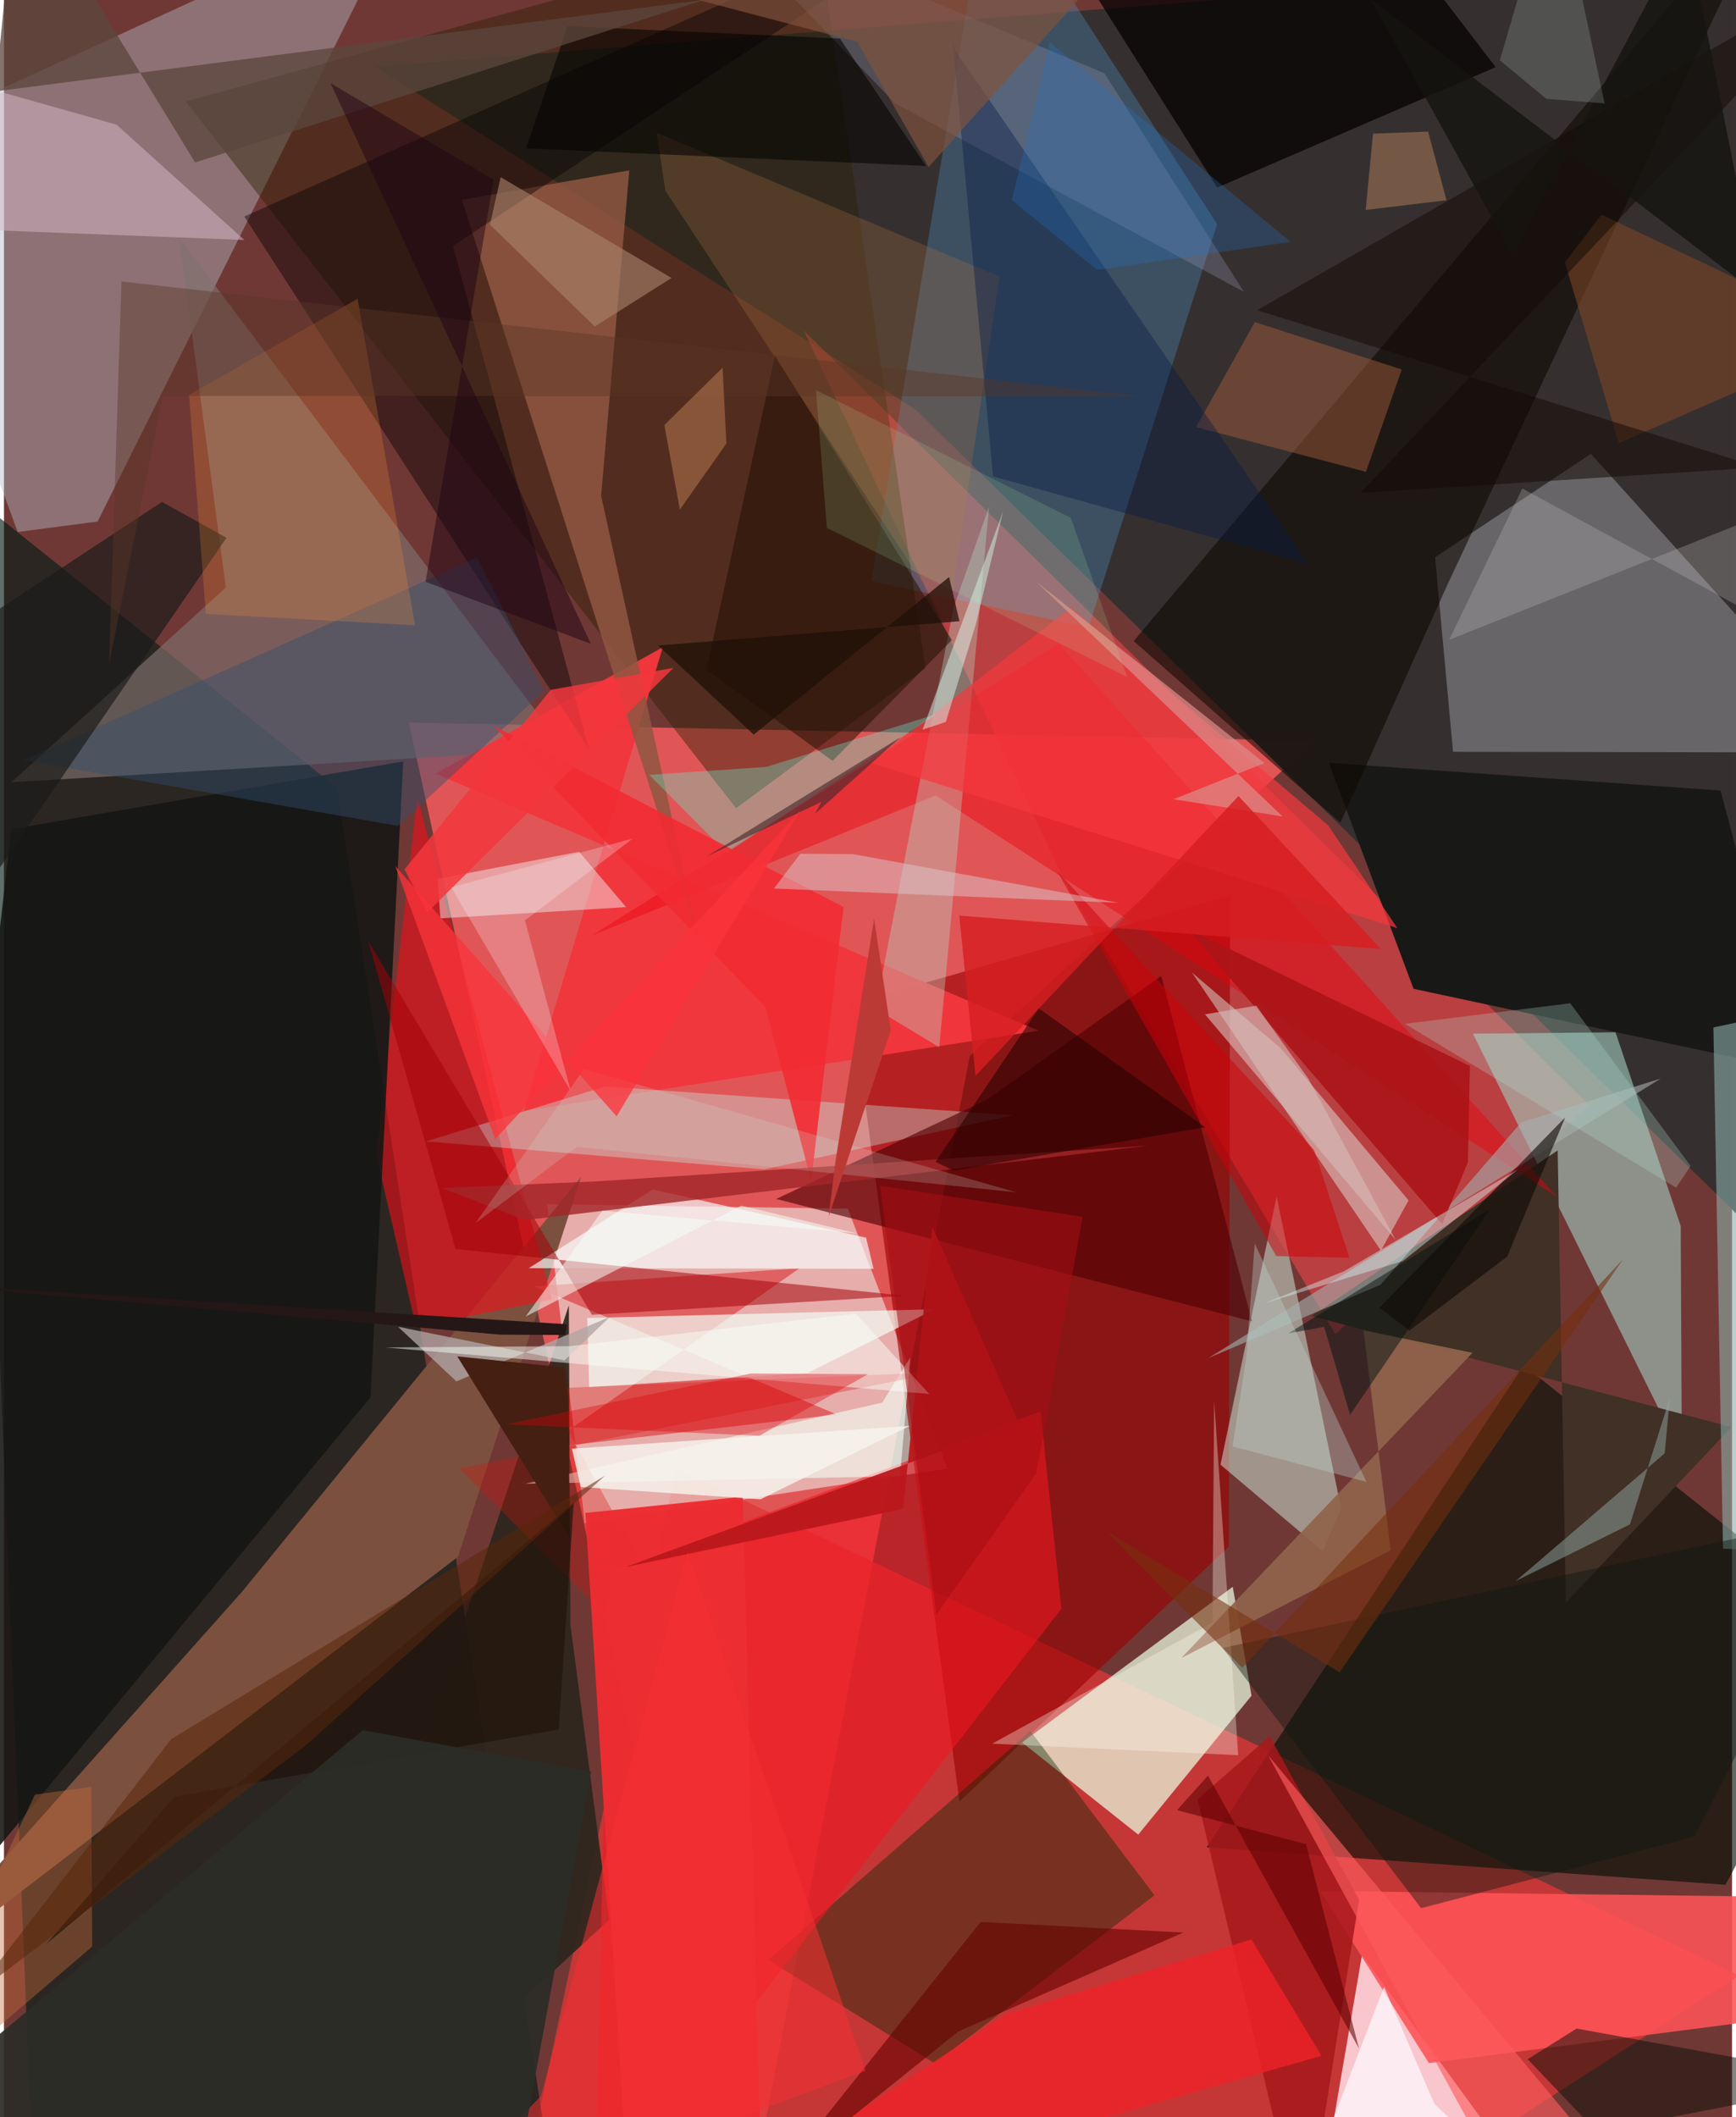 <svg xmlns="http://www.w3.org/2000/svg" width="228" height="278" viewBox="0 0 836 1024"><path fill="#703835" d="M0 0h836v1024H0z"/><path fill="#f75c5f" fill-opacity=".827" d="M356.914 1086l110.288-575.26 166.964-152.423-438.3-8.828z"/><path fill="#df3736" fill-opacity=".757" d="M636.772 1086l202.75-130.525-514.276-245.458-79.833 375.36z"/><path fill="#041c15" fill-opacity=".631" d="M13.397 1038.45l-32.23-801.363 179.86 143.856 107.006 692.028z"/><path fill="#effcf4" fill-opacity=".529" d="M281.019 736.75l-18.29-154.313 145.511 2.18 48.253 125.673z"/><path fill="#363130" fill-opacity=".996" d="M441.175 198.202L179.449 32.182l679.674-53.726-8.021 621.313z"/><path fill="#000f06" fill-opacity=".624" d="M832.824 911.612L898 789.868l-162.823-129.57L581.825 893.5z"/><path fill="#ebffe2" fill-opacity=".71" d="M594.459 767.474l9.063 52.693-54.782 67.175-56.184-44.588z"/><path fill="#e14346" fill-opacity=".647" d="M386.833 159.764l126.358 266.495L644.1 645.252l122.75-110.876z"/><path fill="#b5bac9" fill-opacity=".435" d="M6.658 257.305L-62 70.803 194.52-46.768 45.299 252.238z"/><path fill="#fdd8de" fill-opacity=".89" d="M637.302 1060.3l-28.834-16.948 108.21-15.92-59.687-81.95z"/><path fill="#900" fill-opacity=".612" d="M410.16 485.497l183.013-52.435-.602 314.983L462.257 871.36z"/><path fill="#a3cec2" fill-opacity=".592" d="M710.636 499.944l68.99-.657 31.542 93.676.527 110.937z"/><path fill="#86878b" fill-opacity=".612" d="M767.728 219.518L898 363.974l-196.976-.361-8.676-94.114z"/><path fill="#4e92cb" fill-opacity=".322" d="M419.64 281.052l105.027 22.474 62.21-195.135L476.735-62z"/><path fill="#7c503e" d="M115.061 769.998l164.15-200.763-59.582 183.723L-62 968.744z"/><path fill="#d9fced" fill-opacity=".467" d="M646.88 729.522l-31.187-150.854-27.17 129.74 49.443 41.78z"/><path fill="#072a00" fill-opacity=".4" d="M369.836 948.008l80.427 49.965L556.61 916.68l-59.977-79.384z"/><path fill="#2b1f03" fill-opacity=".427" d="M87.95 49.057l266.227 341.867 91.613-67.714-52.527-358.103z"/><path fill="#80706d" fill-opacity=".659" d="M271.24 362.39L84.717 115.005l22.63 169.19L3.622 378.33z"/><path fill="#f40e19" fill-opacity=".58" d="M265.125 628.491l-65.826 13.228-19.26-83.425 19.941-172.407z"/><path fill="#fd5356" fill-opacity=".882" d="M898 970.94l-208.651 26.924-52.551-83.274L898 917.924z"/><path fill="#181817" d="M830.463 382.355l-189.536-13.407 41.005 109.306 184.314 39.426z"/><path fill="#da3538" fill-opacity=".631" d="M256.308 622.145l146.56 61.978-142.163 16.38 124.143-87.1z"/><path fill="#2d261e" fill-opacity=".922" d="M273.283 631.364l.798 154.716 18.705 142.43L122.093 1086z"/><path fill="#f0363c" fill-opacity=".98" d="M318.718 313.056l-109.861 61.159 291.602 124.293-248.894 38.79z"/><path fill="#f11821" fill-opacity=".576" d="M501.44 682.609l10.12 95.431-225.882 291.435 7.167-309.187z"/><path fill="#151614" fill-opacity=".886" d="M-62 965.18L3.585 401.026l189.578-32.739-15.848 307.515z"/><path fill="#0e0701" fill-opacity=".557" d="M860.322-62L698.57 282.206 646.537 397.99l-100.034-87.932z"/><path fill="#f4fdf5" fill-opacity=".694" d="M388.72 664.12l61.559-30.895-168.127 4.257.976 33.41z"/><path fill="#c1fef8" fill-opacity=".341" d="M290.919 525.477l197.23 13.938-120.37 26.182-163.612-13.558z"/><path fill="#8f5641" fill-opacity=".847" d="M336.268 455.295l-47.382-215.513L302.53 82.39l-81.02 14.265z"/><path fill="#500004" fill-opacity=".627" d="M475.567 531.875l-101.99 48.012 230.232 59.25-43.97-167.087z"/><path fill="#e5fff6" fill-opacity=".427" d="M679.512 580.586l-13.371 24.258-91.408-134.447 43.125 36.794z"/><path fill="#060006" fill-opacity=".427" d="M116.26 104.712L490.754-62 217.246 118.936l65.902 243.79z"/><path fill="#060002" fill-opacity=".737" d="M721.643 32.485L586.93 90.727l-88.553-140.16L649.34-62z"/><path fill="#403025" d="M632.532 636.487l119.113-80.076 3.936 218.793 80.133-84.96z"/><path fill="#eb010c" fill-opacity=".439" d="M510.332 311.306L284.276 452.53l166.416-67.81 300.764 194.26z"/><path fill="#f4f9f8" fill-opacity=".451" d="M300.957 438.746l-89.848 5.441-1.302-19.088 68.437-13.118z"/><path fill="#958fae" fill-opacity=".314" d="M532.375 35.428L339.047-45.276l92.242 95.373 168.622 91.101z"/><path fill="#b7e8d6" fill-opacity=".333" d="M476.573 245.067l-17.156 48.724-37.757 194.097 30.806 18.626z"/><path fill="#f9fffe" fill-opacity=".659" d="M313.87 575.297l-59.971 38.071 166.793.305-3.612-15.039z"/><path fill="#8cada9" fill-opacity=".596" d="M898 751.293v-269.49l-71.02 15.139 4.65 252.123z"/><path fill="#a7181b" fill-opacity=".855" d="M612.339 839.748l-34.92 30.51L628.907 1086l26.65-167.21z"/><path fill="#d2b6c3" fill-opacity=".522" d="M116.31 116.07L-62 109.177l60.746-64.614L54.45 60.281z"/><path fill="#f2fff5" fill-opacity=".612" d="M252.123 717.644l181.375-3.668 4.972-57.476-13.615 21.9z"/><path fill="#314f6e" fill-opacity=".435" d="M261.398 334.092l-70.885 65.382L9.43 367.665l219.491-97.93z"/><path fill="#a20107" fill-opacity=".525" d="M176.209 455.2l108.21 180.7 151.725-9.159-217.692-22.626z"/><path fill="#a46e42" fill-opacity=".298" d="M456.838 300.577L319.977 92.127l-4.24-27.95 165.891 69.659z"/><path fill="#220e00" fill-opacity=".525" d="M400.852 368.002l-61.012-44.12 33.17-151.855 85.58 137.547z"/><path fill="#f5383e" fill-opacity=".702" d="M516.066 293.974l-96.885 74.903 254.93 80.044-33.569-49.827z"/><path fill="#61f2d2" fill-opacity=".341" d="M368.72 370.941l82.194-25.459-101.265 67.035-37.456-37.742z"/><path fill="#f02228" fill-opacity=".8" d="M315.043 1086l169.674-111.773 118.774-36.193 33.88 56.29z"/><path fill="#a75b3b" fill-opacity=".471" d="M605.145 155.785l-28.425 50.767 82.178 21.633 17.304-49.475z"/><path fill="#d5120b" fill-opacity=".314" d="M360.52 850.841L220.324 710.237l232.86-46.614-191.455 8.06z"/><path fill="#a5afae" fill-opacity=".596" d="M665.998 621.339l-83.277 35.473 218.786-135.158-67.43 21.138z"/><path fill="#0e1007" fill-opacity=".514" d="M737.128 995.974l33.375 35.037L898 1006.201l-137.163-25.06z"/><path fill="#1a1b1a" fill-opacity=".675" d="M-62 333.82l28.55 131.538 141.11-205.246-31.222-17.36z"/><path fill="#ff9637" fill-opacity=".224" d="M171.078 144.507l27.814 157.932L97.68 296.89l-8.134-105.846z"/><path fill="#071a45" fill-opacity=".392" d="M458.912 19.41l1.21 4.878 171.032 248.63-152.672-42.498z"/><path fill="#91644c" fill-opacity=".925" d="M569.517 801.966l140.914-147.653-52.73-10.933 13.156 106.43z"/><path fill="#814725" fill-opacity=".557" d="M898 163.253l-116.753 51.095-26.124-87.405 17.745-23.118z"/><path fill="#c86c3b" fill-opacity=".4" d="M14.982 867.977l27.243-3.68.462 77.179L-62 1031.079z"/><path fill="#0f1712" fill-opacity=".435" d="M589.47 797.072L898 731.283l-80.215 157.01-132.2 34.627z"/><path fill="#fffaef" fill-opacity=".337" d="M584.648 784.768l.807-107.366 11.64 171.516-119.059-5.553z"/><path fill="#aa1418" fill-opacity=".91" d="M709.181 515.595l-136.895-66.66L695.76 592.041l12.446-29.856z"/><path fill="#eb2d31" fill-opacity=".984" d="M367.356 1086l-9.949-362.117-76.168 7.856 19.38 308.678z"/><path fill="#f22b33" fill-opacity=".894" d="M390.517 571.145l-22.164-84.116-131.2-135.824 169.019 87.473z"/><path fill="#afa5a4" fill-opacity=".78" d="M218.875 668.118l74.284-31.186-21.955 21.045-80.58-16.281z"/><path fill="#ba181c" fill-opacity=".941" d="M449.078 593.16l41.811 95.01-190.087 69.705 134.187-28.066z"/><path fill="#140b06" fill-opacity=".529" d="M656.156 238.43L898-17.411 606.251 150.023l243.046 76.047z"/><path fill="#050200" fill-opacity=".576" d="M272.676 12.668l-20.114 59.095 193.515 8.516-41.64-61.625z"/><path fill="#a22628" fill-opacity=".808" d="M286.225 571.407l-74.213 3.187 40.09 15.526 301.377-35.993z"/><path fill="#dc8a88" fill-opacity=".722" d="M565.818 386.559l44.001-17.475L499.358 281.3 618.58 394.903z"/><path fill="#630300" fill-opacity=".592" d="M570.573 934.69L461.69 982.557l-87.54 70.37 98.358-123.365z"/><path fill="#762f0d" fill-opacity=".565" d="M599.07 806.66l184.223-197.652-137.115 199.84-113.406-68.618z"/><path fill="#cf0009" fill-opacity=".514" d="M633.777 556.14l-124.35-134.885 106.078 186.263 35.42.828z"/><path fill="#daccd0" fill-opacity=".471" d="M410.806 413.124l128.434 23.532-166.773-6.915 12.797-16.812z"/><path fill="#5c473d" fill-opacity=".757" d="M6.464-62L-4.208 44.203 338.842-.084 92.471 78.611z"/><path fill="#451f12" d="M272.981 675.656l.813 68.536-54.487-88.158 51.894 5.382z"/><path fill="#80523d" fill-opacity=".682" d="M575.156-62L447.315 80.79l-34.532-60.591-127.58-33.55z"/><path fill="#92a8a1" fill-opacity=".498" d="M786.616 737.278l19.341-61.305-2.537 26.971-72.045 61.74z"/><path fill="#200" fill-opacity=".557" d="M500.598 487.71l80.551 57.487-121.848 20.94-8.582-4.172z"/><path fill="#d8f8ed" fill-opacity=".494" d="M444.38 352.928l11.283-3.78 14.414-46.868 13.242-54.865z"/><path fill="#fd5c5d" fill-opacity=".643" d="M611.561 848.979l161.792 194.294 12.028 38.466-71.341-45.427z"/><path fill="#b3ddd2" fill-opacity=".271" d="M757.727 485.242l58.212 78.69-6.986 10.526-131.222-79.282z"/><path fill="#c4c0c4" fill-opacity=".278" d="M699.12 309.496l188.658-75.227-32.761 67.547-120.472-65.553z"/><path fill="#aa846c" fill-opacity=".6" d="M240.296 85.682l82.677 48.762L285.8 157.92l-50.695-49.269z"/><path fill="#001312" fill-opacity=".502" d="M638.633 641.759l-17.34 3.176 97.604-60.11-67.681 99.507z"/><path fill="#593625" fill-opacity=".416" d="M50.85 321.044l26.098-129.53 473.168.187-493.277-55.563z"/><path fill="#f6f4ee" fill-opacity=".816" d="M365.959 725.16l-86.938-5.94-4.266-18.54 163.428-11.03z"/><path fill="#fafef8" fill-opacity=".486" d="M273.417 651.113l138.7-15.702 35.515 38.803-263.192-22.515z"/><path fill="#f3373d" fill-opacity=".847" d="M264.578 333.648l59.323-10.63-119.059 118.276-11.071-20.796z"/><path fill="#f5a772" fill-opacity=".333" d="M658.768 101.551L662.3 64.65l26.66-.996 8.895 33.19z"/><path fill="#d61e22" fill-opacity=".82" d="M462.14 442.825l203.975 16.197-68.881-73.99-127.226 135.352z"/><path fill="#d5b8b4" fill-opacity=".643" d="M631.019 521.704l42.185 77.93-92.2-109.029 24.8-4.194z"/><path fill="#adf5a7" fill-opacity=".153" d="M543.397 327.449l-27.33-76.995L392.865 188.7l5.22 66.615z"/><path fill="#45282b" fill-opacity=".627" d="M392.38 393.594l3.135-5.779-55.626 26.465 93.793-57.683z"/><path fill="#1e0f07" fill-opacity=".737" d="M462.244 300.476l-5.004-21.39-94.524 76.228-46.246-43.112z"/><path fill="#f53033" fill-opacity=".537" d="M259.828 1013.74L189.722 1086l227.061-84.453-86.069-250.904z"/><path fill="#c48357" fill-opacity=".478" d="M347.647 177.845l-28.158 27.742 7.505 40.87 22.499-31.962z"/><path fill="#251716" d="M-39.732 620.945l312.15 19.555-.839 5.191-31.52-.17z"/><path fill="#2572c6" fill-opacity=".282" d="M528.919 130.527L487.563 96.75l18.36-76.27 116.465 96.502z"/><path fill="#bfd8d1" fill-opacity=".349" d="M605.083 601.466l-4.002 54.706-6.744 43.413 64.766 17.14z"/><path fill="#cbded8" fill-opacity=".212" d="M277.1 554.691l-48.967 36.855 52.42-74.456 209.28 59.601z"/><path fill="#f5fff9" fill-opacity=".529" d="M412.667 596.543l-55.865-13.404-104.438 53.64 37.16-51.257z"/><path fill="#100905" fill-opacity=".608" d="M679.875 643.566l47.286-35.747 28.115-67.372-89.778 92.08z"/><path fill="#fb333a" fill-opacity=".757" d="M385.198 392.11l-88.812 147.828L189.261 418.85l48.402 132.108z"/><path fill="#d4f8f8" fill-opacity=".427" d="M648.237 614.867l-38.183 15.362 66.732-20.32 55.606-44.24z"/><path fill="#dd0209" fill-opacity=".373" d="M365.42 694.443l52.585-29.8-56.731-.315-118.212 24.55z"/><path fill="#1e0414" fill-opacity=".478" d="M203.95 281.393l32.919-194.474-78.905-46.71 125.955 271.205z"/><path fill="#bc3a36" d="M398.986 588.331l3.286-26.678 18.678-117.37 8.079 54.062z"/><path fill="#f5f6f9" fill-opacity=".263" d="M216.392 429.149l87.841-23.585-52.195 39.59 22.138 82.51z"/><path fill="#201309" fill-opacity=".678" d="M268.36 836.487l-185.773 32.46-62.124 71.298 255.19-213.466z"/><path fill="#5c0103" fill-opacity=".561" d="M629.925 891.96l25.586 98.796-73.021-131.963-15.003 16.71z"/><path fill="#151411" fill-opacity=".812" d="M813.955-34.237L729.828 123.36 661.53.049l187.76 142.922z"/><path fill="#a70e14" fill-opacity=".541" d="M499.453 712.571l-48.333 68.323-27.312-207.425 98.008 15.071z"/><path fill="#fdfbff" fill-opacity=".702" d="M619.533 1086l48.095-125.019 24.37 56.546 71.56 68.473z"/><path fill="#58260b" fill-opacity=".533" d="M290.773 713.708L80.943 841.095l-96.283 124.48 161.304-121.323z"/><path fill="#2c2d27" fill-opacity=".922" d="M284.083 856.893l-36.041 196.199L-62 1033.924 173.543 836.87z"/><path fill="#e5fffe" fill-opacity=".161" d="M774.33 50.014l-28.209-2.226-22.452-18.64L750.36-62z"/></svg>